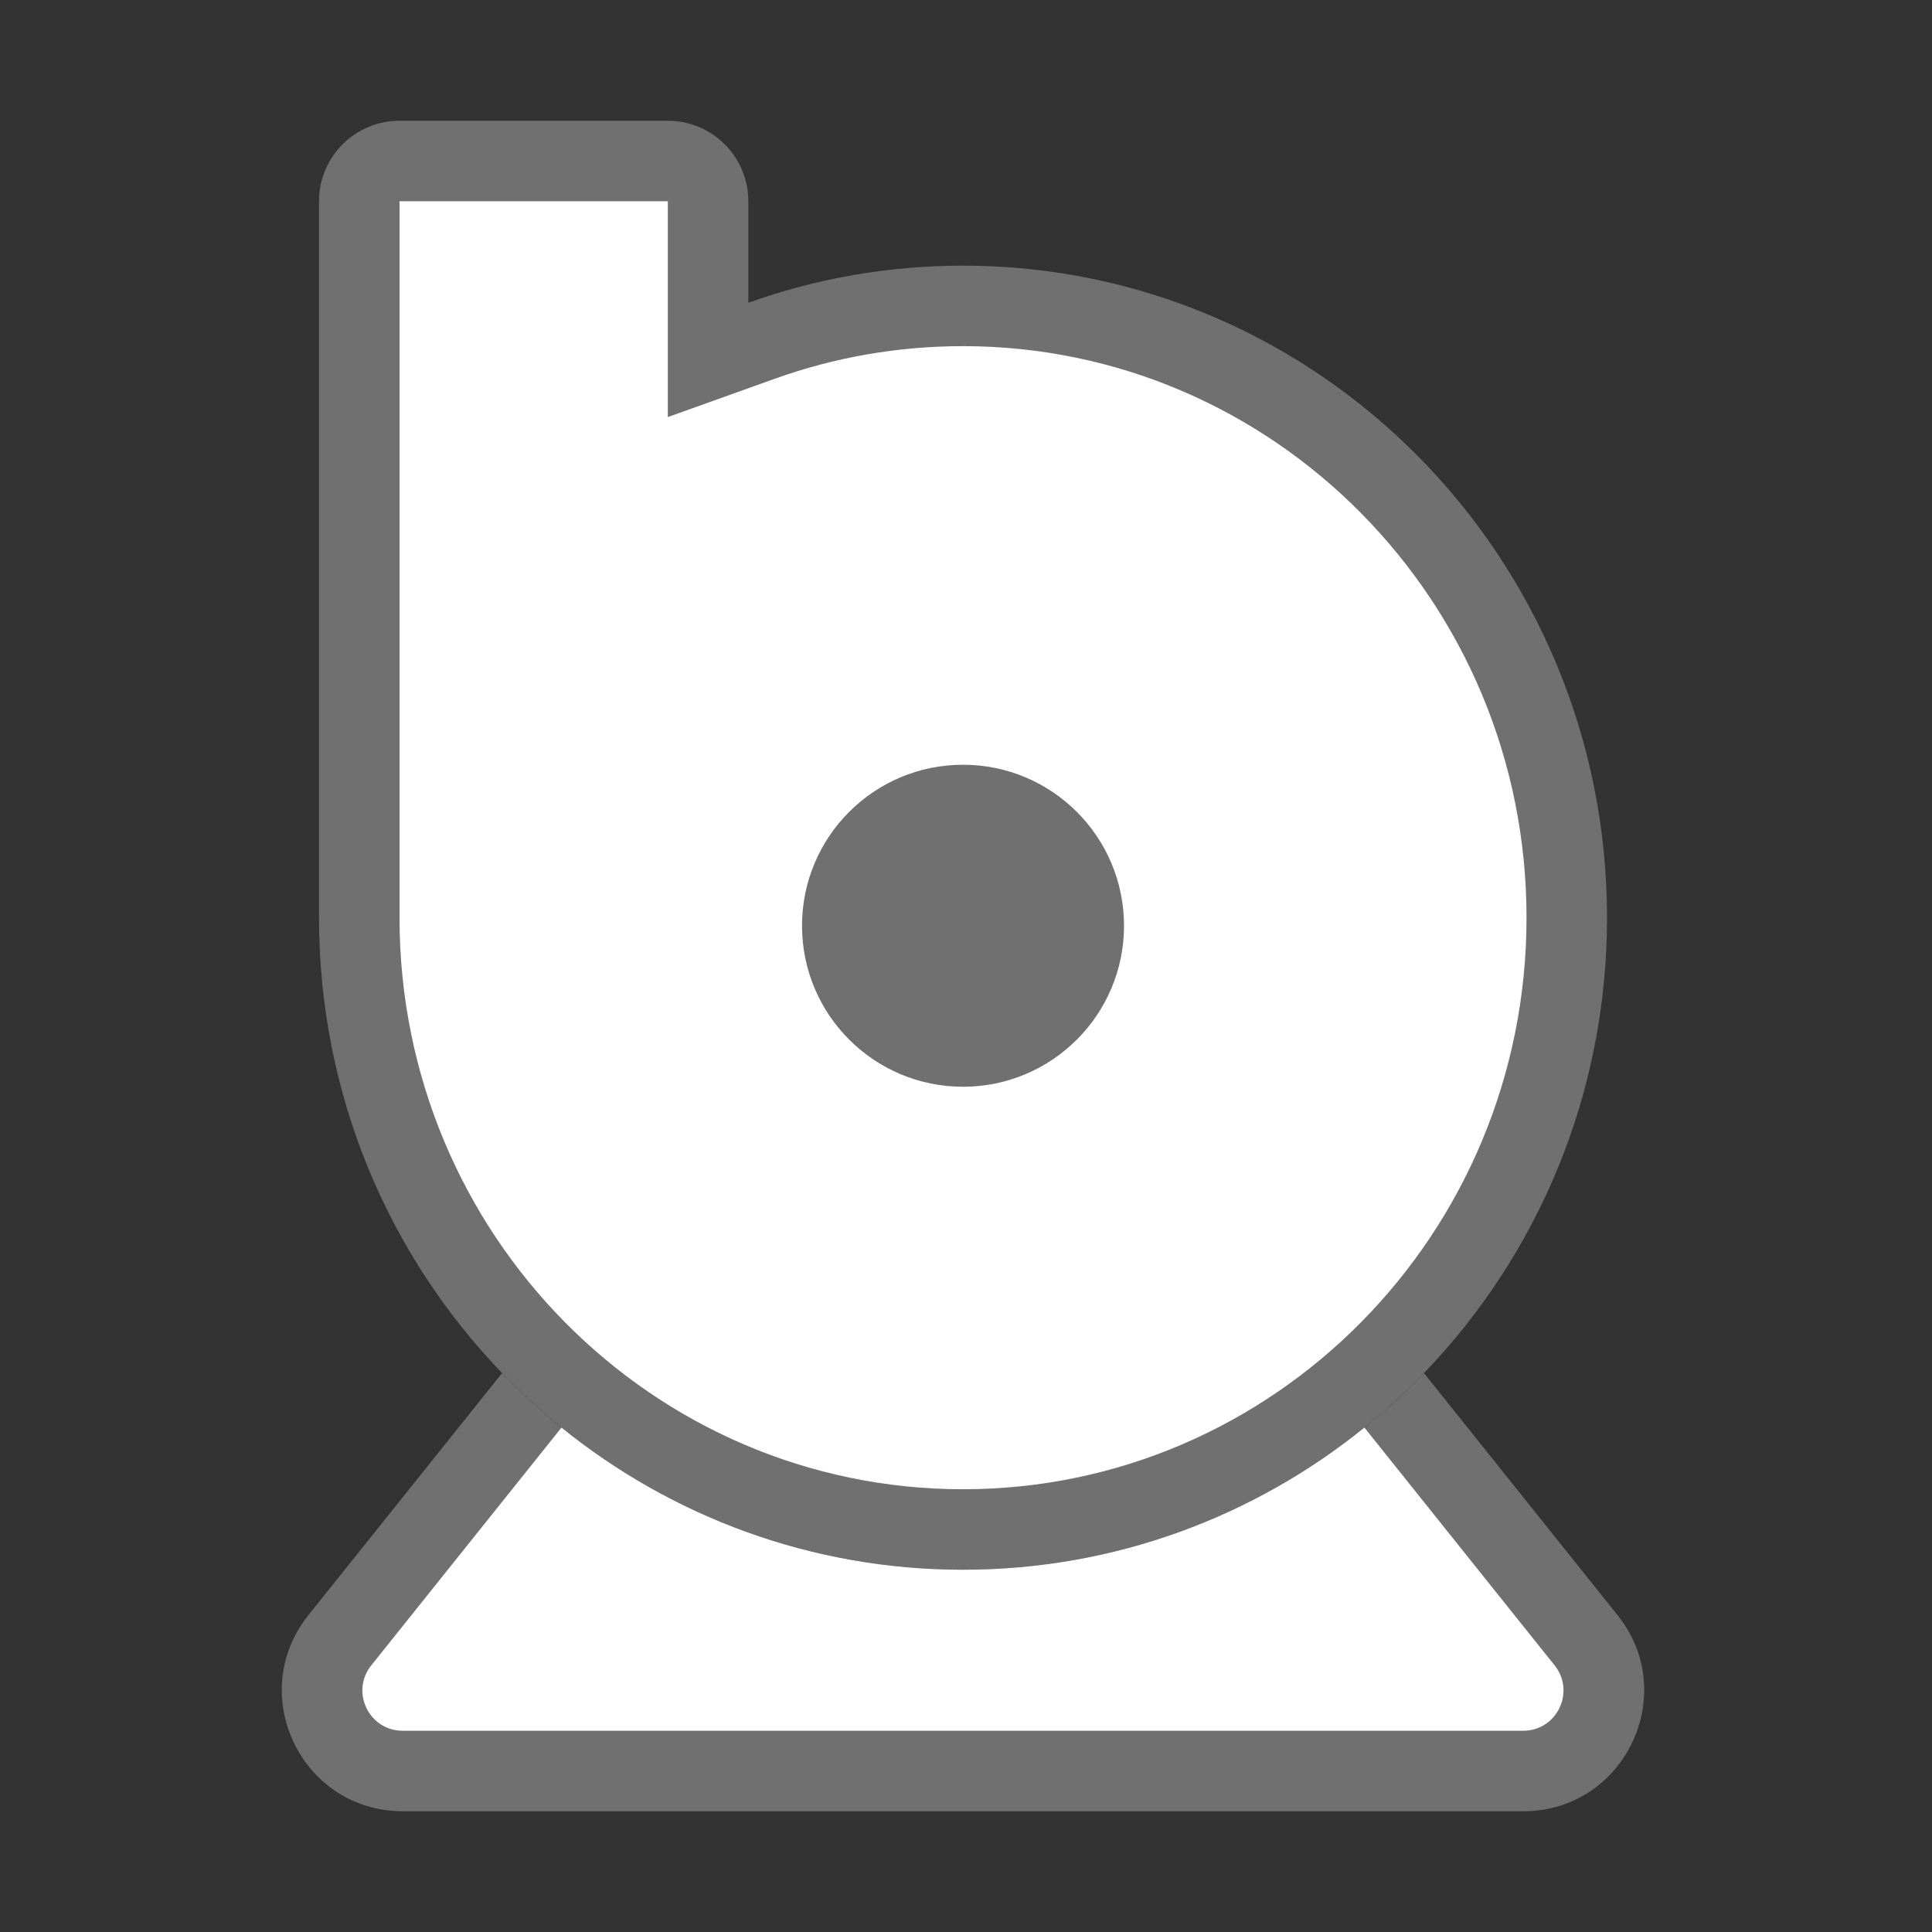 <svg width="24" height="24" viewBox="0 0 24 24" fill="none" xmlns="http://www.w3.org/2000/svg">
<rect x="0" y="0" width="24" height="24" fill="#333333" stroke="none"/>
<path d="M9.296 2.5C9.296 1.948 8.848 1.5 8.296 1.5H4.963C4.41 1.5 3.963 1.948 3.963 2.5V11.4C3.963 13.601 4.83 15.597 6.237 17.057C7.689 18.564 9.718 19.5 11.963 19.5C14.207 19.5 16.236 18.564 17.689 17.057C19.096 15.597 19.963 13.601 19.963 11.4C19.963 6.926 16.381 3.3 11.963 3.3C11.027 3.3 10.13 3.462 9.296 3.761V2.5Z" fill="#707070"/>
<path d="M18.922 22.5C20.18 22.5 20.879 21.045 20.093 20.063L17.689 17.057C16.236 18.564 14.207 19.5 11.963 19.5C9.718 19.5 7.689 18.564 6.237 17.057L3.832 20.063C3.046 21.045 3.745 22.5 5.003 22.5H18.922Z" fill="#707070"/>
<path d="M6.975 17.734C8.343 18.839 10.076 19.5 11.963 19.5C13.848 19.5 15.582 18.839 16.949 17.734L19.312 20.688C19.574 21.015 19.341 21.5 18.922 21.5H5.003C4.583 21.5 4.35 21.015 4.612 20.688L6.975 17.734Z" fill="white"/>
<path fill-rule="evenodd" clip-rule="evenodd" d="M8.296 2.5V5.181L9.633 4.702C10.361 4.442 11.144 4.3 11.963 4.3C15.817 4.3 18.963 7.467 18.963 11.4C18.963 15.333 15.817 18.5 11.963 18.5C8.108 18.5 4.963 15.333 4.963 11.4V2.5H8.296ZM11.963 13.5C13.067 13.5 13.963 12.605 13.963 11.5C13.963 10.395 13.067 9.5 11.963 9.5C10.858 9.5 9.963 10.395 9.963 11.5C9.963 12.605 10.858 13.5 11.963 13.5Z" fill="white"/>
</svg>
